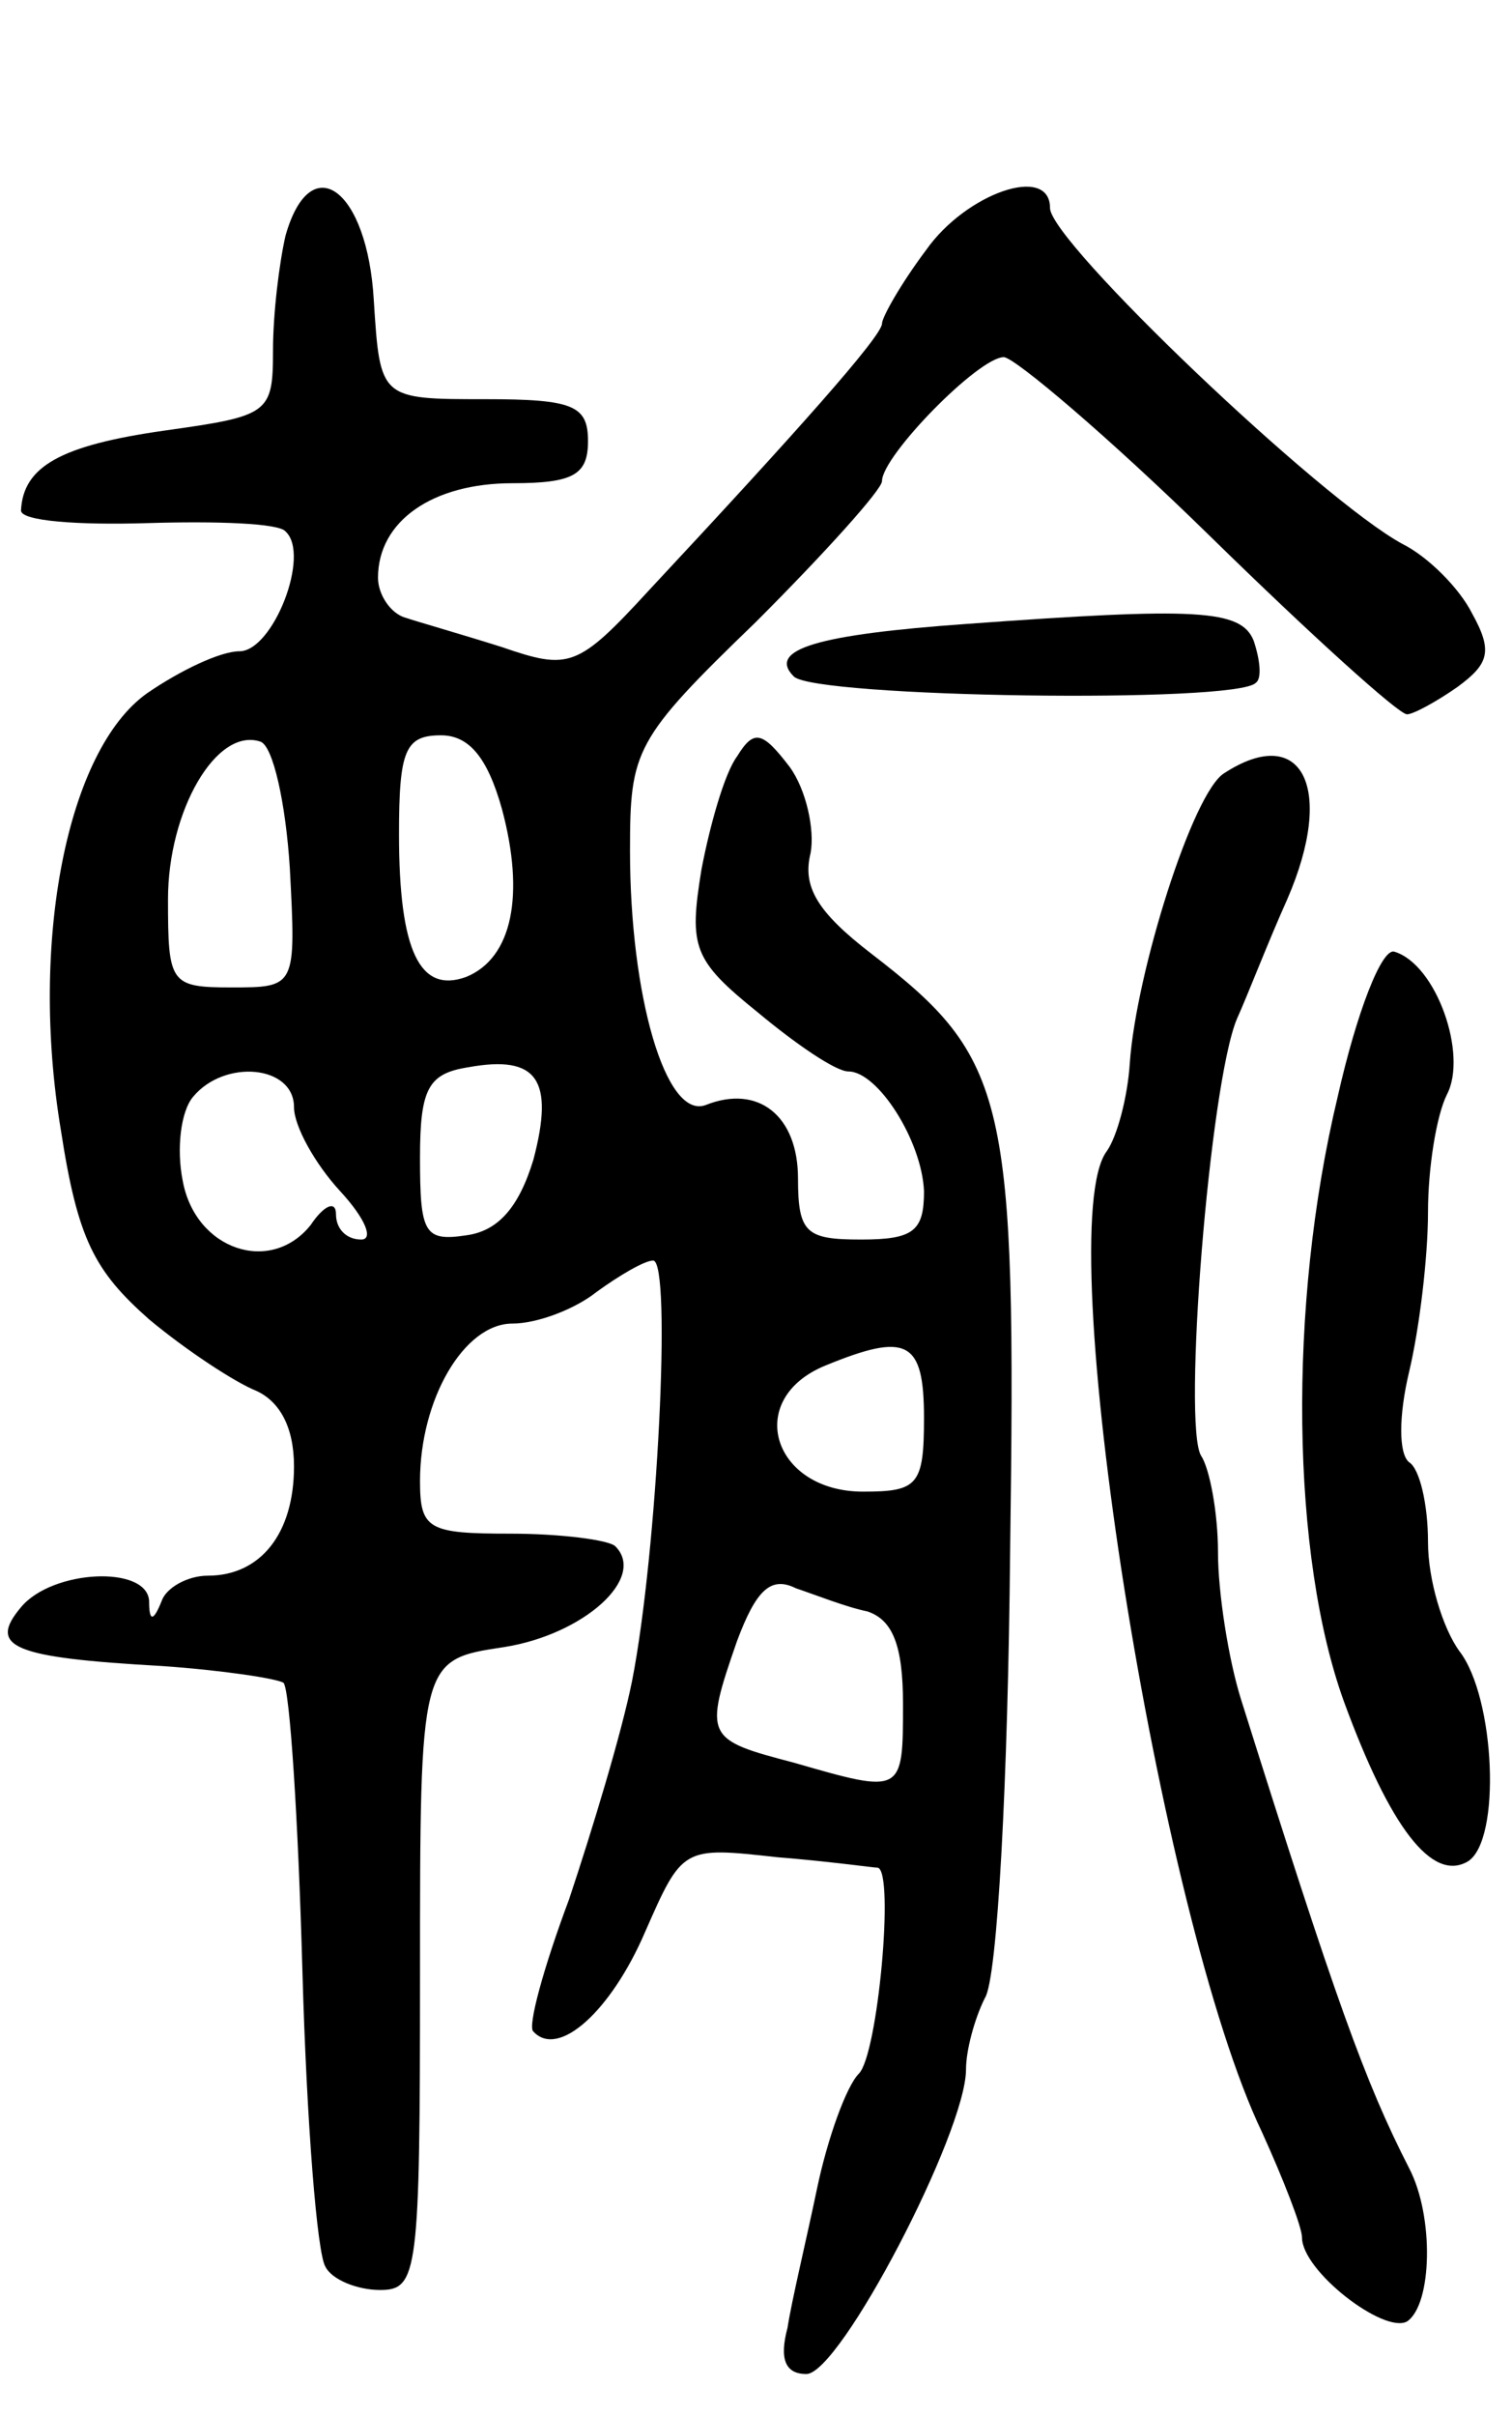 <svg version="1.0" xmlns="http://www.w3.org/2000/svg"
 width="72pt" height="115pt" viewBox="0 0 72 115"
 preserveAspectRatio="xMidYMid meet">
<g transform="translate(0,115) scale(0.1,-0.1)"
fill="#000000" stroke="none">
<path d="M136 1038 c-3 -13 -6 -37 -6 -55 0 -30 -2 -31 -52 -38 -49 -7 -67
-17 -68 -38 0 -5 27 -7 60 -6 33 1 63 0 66 -4 12 -11 -6 -57 -22 -57 -9 0 -28
-9 -44 -20 -38 -27 -56 -118 -41 -208 8 -52 16 -67 42 -90 18 -15 41 -30 51
-34 11 -5 18 -17 18 -36 0 -32 -16 -52 -41 -52 -10 0 -20 -6 -22 -12 -4 -10
-6 -10 -6 0 -1 17 -46 15 -61 -3 -16 -19 -4 -24 67 -28 29 -2 55 -6 58 -8 3
-3 7 -65 9 -137 2 -72 7 -135 11 -141 3 -6 15 -11 26 -11 18 0 19 8 19 150 0
150 0 150 40 156 38 6 68 33 53 48 -3 3 -26 6 -50 6 -39 0 -43 2 -43 25 0 39
21 75 44 75 12 0 30 7 40 15 11 8 23 15 27 15 9 0 2 -139 -10 -200 -5 -25 -19
-71 -30 -104 -12 -32 -20 -61 -17 -63 12 -13 37 10 53 47 18 41 18 41 63 36
25 -2 46 -5 48 -5 8 -2 0 -89 -9 -98 -6 -6 -15 -31 -20 -55 -5 -24 -12 -53
-14 -66 -4 -15 -1 -22 9 -22 16 0 76 115 76 145 0 9 4 24 9 34 6 9 11 105 12
212 3 217 -1 235 -66 285 -26 20 -33 32 -29 48 2 11 -2 30 -10 41 -13 17 -17
18 -25 5 -6 -8 -13 -33 -17 -54 -6 -37 -4 -43 27 -68 18 -15 37 -28 43 -28 14
0 35 -33 36 -57 0 -19 -5 -23 -30 -23 -26 0 -30 3 -30 29 0 30 -19 45 -44 35
-19 -7 -36 52 -36 121 0 48 2 53 60 109 33 33 60 63 60 67 0 12 46 59 58 59 5
0 50 -38 98 -85 48 -47 90 -85 94 -85 3 0 14 6 24 13 15 11 17 17 7 35 -6 12
-21 27 -33 33 -39 21 -168 144 -168 160 0 21 -40 7 -59 -20 -12 -16 -21 -32
-21 -35 0 -6 -41 -52 -111 -127 -34 -37 -38 -38 -70 -27 -19 6 -40 12 -46 14
-7 2 -13 11 -13 19 0 27 26 45 64 45 29 0 36 4 36 20 0 17 -7 20 -49 20 -50 0
-50 0 -53 47 -3 53 -30 73 -42 31z m2 -301 c3 -57 3 -57 -28 -57 -29 0 -30 2
-30 42 0 42 23 82 44 75 6 -2 12 -29 14 -60z m101 28 c11 -41 5 -71 -17 -80
-22 -8 -32 12 -32 68 0 40 3 47 20 47 13 0 22 -10 29 -35z m15 -167 c-7 -23
-17 -34 -32 -36 -20 -3 -22 1 -22 37 0 33 4 40 23 43 33 6 41 -6 31 -44z
m-114 25 c0 -9 10 -27 22 -40 12 -13 16 -23 10 -23 -7 0 -12 5 -12 12 0 7 -6
4 -12 -5 -19 -24 -55 -12 -61 21 -3 15 -1 33 5 40 15 18 48 15 48 -5z m300
-148 c0 -32 -3 -35 -29 -35 -43 0 -57 44 -18 60 39 16 47 12 47 -25z m-27 -92
c12 -4 17 -16 17 -44 0 -43 0 -43 -52 -28 -42 11 -43 12 -27 58 9 24 16 31 28
25 9 -3 24 -9 34 -11z"/>
<path d="M460 853 c-70 -5 -95 -12 -82 -25 10 -10 211 -13 220 -3 3 2 2 11 -1
20 -6 15 -27 16 -137 8z"/>
<path d="M583 782 c-15 -9 -42 -95 -45 -138 -1 -16 -6 -35 -11 -42 -27 -36 25
-365 74 -467 10 -22 19 -45 19 -50 0 -16 39 -46 50 -40 12 8 13 50 1 73 -21
41 -35 80 -80 223 -6 19 -11 51 -11 70 0 19 -4 40 -8 46 -9 14 4 177 17 208 5
11 15 37 24 57 23 53 7 84 -30 60z"/>
<path d="M637 628 c-24 -100 -22 -219 3 -288 22 -60 42 -86 59 -76 16 10 13
78 -4 100 -8 11 -15 34 -15 52 0 18 -4 35 -9 38 -5 4 -5 22 0 43 5 21 9 55 9
76 0 21 4 46 9 56 10 19 -5 62 -25 68 -6 2 -18 -29 -27 -69z"/>
</g>
</svg>
